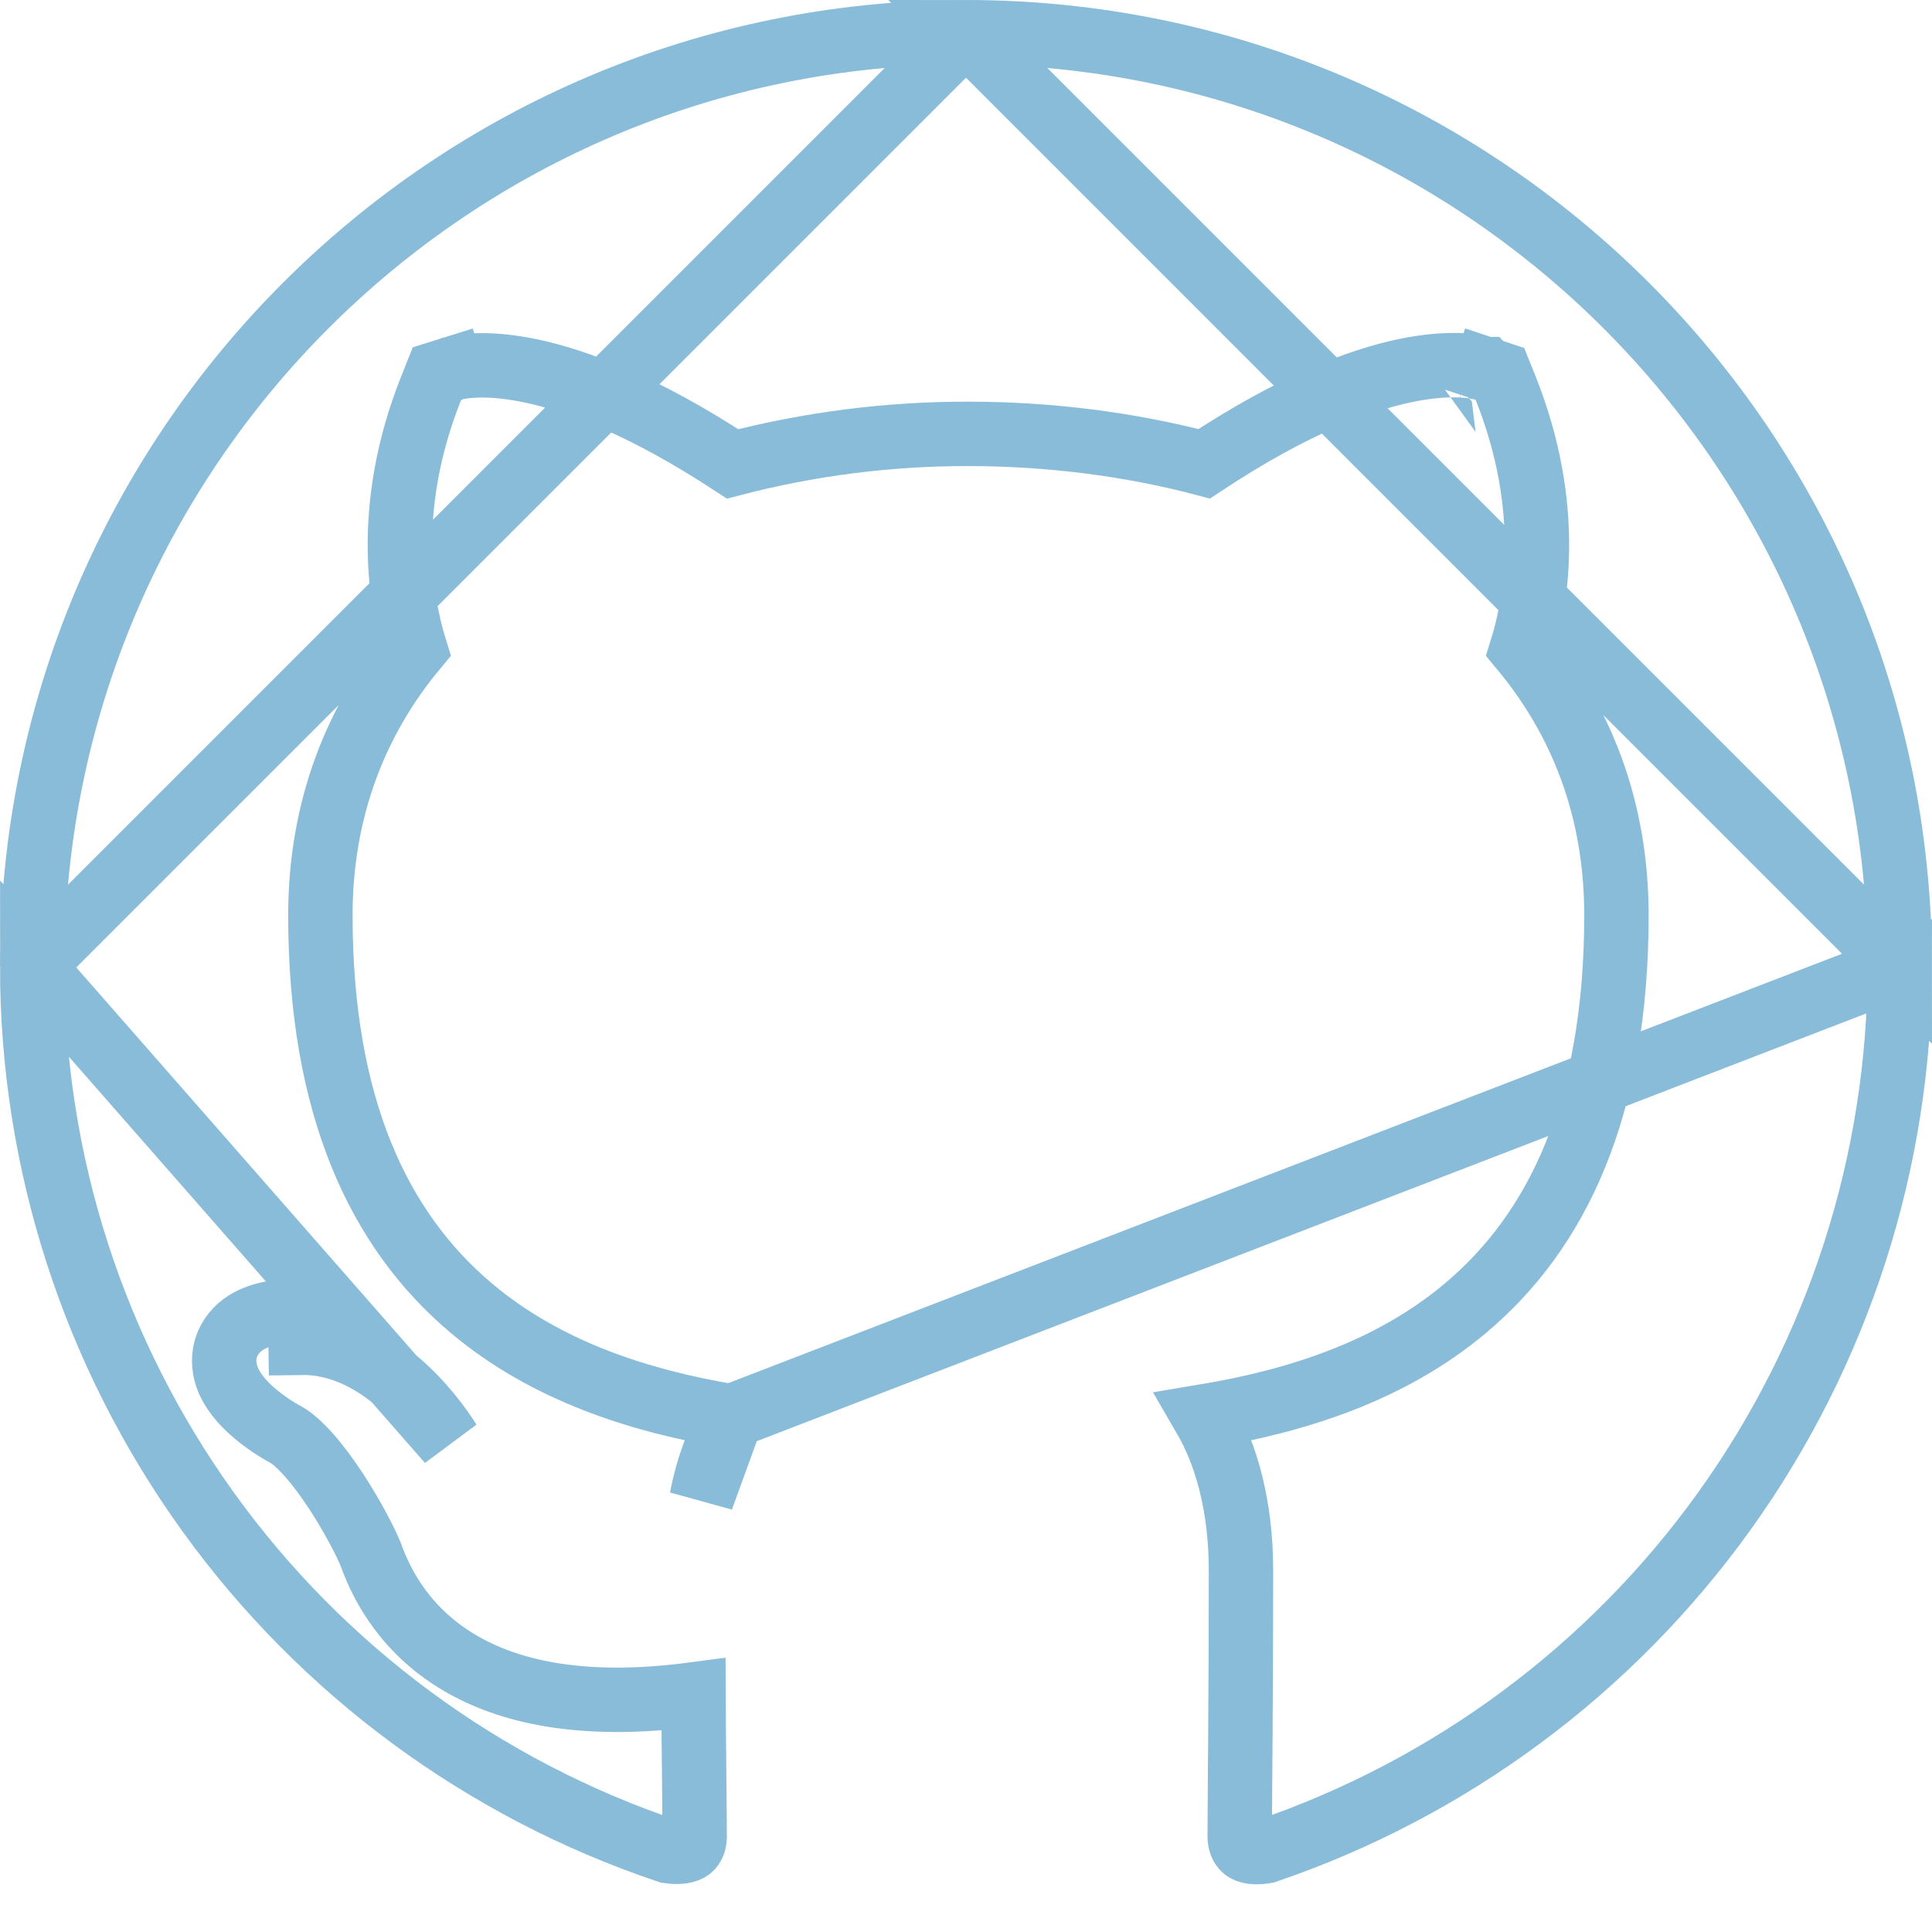 <svg width="30" height="30" viewBox="0 0 30 30" fill="none" xmlns="http://www.w3.org/2000/svg">
<path d="M0.5 15V15C0.498 18.044 1.455 21.011 3.235 23.481C5.007 25.939 7.505 27.78 10.377 28.745C10.616 28.78 10.7 28.717 10.722 28.698C10.756 28.668 10.787 28.606 10.787 28.518C10.787 28.397 10.785 28.179 10.782 27.89C10.781 27.762 10.779 27.619 10.778 27.465C10.774 27.123 10.771 26.729 10.769 26.311C9.135 26.528 7.996 26.303 7.201 25.857C6.314 25.359 5.933 24.63 5.757 24.138C5.685 23.959 5.48 23.555 5.214 23.149C5.081 22.947 4.939 22.754 4.798 22.595C4.655 22.434 4.535 22.331 4.447 22.281C4.288 22.196 4.116 22.082 3.964 21.954C3.822 21.835 3.65 21.663 3.555 21.456C3.505 21.346 3.46 21.19 3.491 21.012C3.525 20.82 3.635 20.671 3.772 20.57C4.005 20.399 4.334 20.355 4.66 20.35C4.66 20.35 4.661 20.35 4.661 20.35L4.668 20.85C5.85 20.831 6.693 21.938 6.975 22.387L0.5 15ZM0.5 15C0.5 6.989 6.989 0.5 15 0.5M0.5 15L15 0.5M11.359 21.994C11.154 22.347 10.991 22.773 10.895 23.27L11.359 21.994ZM11.359 21.994C9.929 21.755 8.476 21.29 7.314 20.309C5.886 19.104 4.975 17.19 4.975 14.213C4.975 12.567 5.525 11.178 6.444 10.072C6.231 9.386 5.947 7.897 6.698 6.02L6.786 5.799L7.013 5.728L7.162 6.205C7.013 5.728 7.014 5.728 7.014 5.728L7.015 5.728L7.017 5.727L7.022 5.726L7.032 5.723C7.04 5.721 7.049 5.718 7.059 5.716C7.08 5.711 7.105 5.705 7.136 5.7C7.198 5.689 7.28 5.679 7.383 5.675C7.59 5.666 7.878 5.682 8.253 5.761C8.969 5.914 9.998 6.301 11.376 7.203C12.571 6.892 13.802 6.735 15.038 6.737C16.277 6.738 17.519 6.891 18.699 7.201C20.076 6.291 21.105 5.904 21.823 5.754C22.2 5.676 22.489 5.663 22.697 5.673C22.801 5.679 22.883 5.69 22.945 5.702C22.976 5.707 23.002 5.713 23.023 5.719C23.033 5.721 23.042 5.724 23.05 5.726L23.06 5.729L23.065 5.731L23.067 5.731L23.068 5.732C23.068 5.732 23.069 5.732 22.913 6.207L23.069 5.732L23.29 5.805L23.377 6.021C24.128 7.899 23.844 9.388 23.631 10.073C24.548 11.175 25.1 12.55 25.1 14.213C25.1 17.2 24.185 19.115 22.751 20.317C21.585 21.296 20.129 21.756 18.7 21.994C19.047 22.59 19.27 23.391 19.27 24.395C19.27 25.399 19.265 26.305 19.26 27.022C19.258 27.262 19.256 27.48 19.255 27.674C19.252 28.062 19.25 28.352 19.25 28.52C19.25 28.608 19.283 28.674 19.319 28.706C19.338 28.724 19.418 28.787 19.655 28.746C22.52 27.771 25.009 25.925 26.774 23.467C28.546 20.999 29.499 18.038 29.5 15L11.359 21.994ZM15 0.5C23.011 0.5 29.5 6.989 29.5 15L15 0.5Z" stroke="#89BCD9"/>
</svg>
